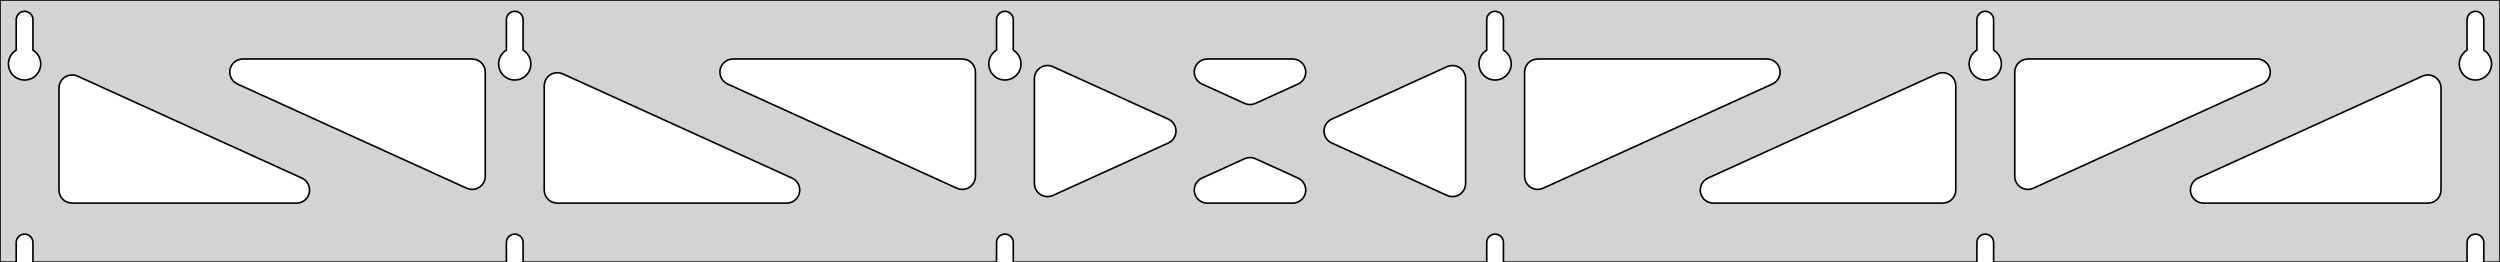 <?xml version="1.0" standalone="no"?>
<!DOCTYPE svg PUBLIC "-//W3C//DTD SVG 1.1//EN" "http://www.w3.org/Graphics/SVG/1.1/DTD/svg11.dtd">
<svg width="763mm" height="80mm" viewBox="0 -80 763 80" xmlns="http://www.w3.org/2000/svg" version="1.1">
<title>OpenSCAD Model</title>
<path d="
M 763,-80 L 0,-80 L 0,-0 L 4.95,-0 L 4.95,-6 L 5.006,-6.53
 L 5.17,-7.037 L 5.437,-7.499 L 5.794,-7.895 L 6.225,-8.208 L 6.712,-8.425 L 7.233,-8.536
 L 7.767,-8.536 L 8.288,-8.425 L 8.775,-8.208 L 9.206,-7.895 L 9.563,-7.499 L 9.83,-7.037
 L 9.994,-6.53 L 10.05,-6 L 10.05,-0 L 154.55,-0 L 154.55,-6 L 154.606,-6.53
 L 154.77,-7.037 L 155.037,-7.499 L 155.394,-7.895 L 155.825,-8.208 L 156.312,-8.425 L 156.833,-8.536
 L 157.367,-8.536 L 157.888,-8.425 L 158.375,-8.208 L 158.806,-7.895 L 159.163,-7.499 L 159.43,-7.037
 L 159.594,-6.53 L 159.65,-6 L 159.65,-0 L 304.15,-0 L 304.15,-6 L 304.206,-6.53
 L 304.37,-7.037 L 304.637,-7.499 L 304.994,-7.895 L 305.425,-8.208 L 305.912,-8.425 L 306.433,-8.536
 L 306.967,-8.536 L 307.488,-8.425 L 307.975,-8.208 L 308.406,-7.895 L 308.763,-7.499 L 309.03,-7.037
 L 309.194,-6.53 L 309.25,-6 L 309.25,-0 L 453.75,-0 L 453.75,-6 L 453.806,-6.53
 L 453.97,-7.037 L 454.237,-7.499 L 454.594,-7.895 L 455.025,-8.208 L 455.512,-8.425 L 456.033,-8.536
 L 456.567,-8.536 L 457.088,-8.425 L 457.575,-8.208 L 458.006,-7.895 L 458.363,-7.499 L 458.63,-7.037
 L 458.794,-6.53 L 458.85,-6 L 458.85,-0 L 603.35,-0 L 603.35,-6 L 603.406,-6.53
 L 603.57,-7.037 L 603.837,-7.499 L 604.194,-7.895 L 604.625,-8.208 L 605.112,-8.425 L 605.633,-8.536
 L 606.167,-8.536 L 606.688,-8.425 L 607.175,-8.208 L 607.606,-7.895 L 607.963,-7.499 L 608.23,-7.037
 L 608.394,-6.53 L 608.45,-6 L 608.45,-0 L 752.95,-0 L 752.95,-6 L 753.006,-6.53
 L 753.17,-7.037 L 753.437,-7.499 L 753.794,-7.895 L 754.225,-8.208 L 754.712,-8.425 L 755.233,-8.536
 L 755.767,-8.536 L 756.288,-8.425 L 756.775,-8.208 L 757.206,-7.895 L 757.563,-7.499 L 757.83,-7.037
 L 757.994,-6.53 L 758.05,-6 L 758.05,-0 L 763,-0 z
M 6.986,-55.607 L 6.477,-55.688 L 5.98,-55.821 L 5.499,-56.005 L 5.04,-56.239 L 4.608,-56.52
 L 4.208,-56.844 L 3.844,-57.208 L 3.52,-57.608 L 3.239,-58.04 L 3.005,-58.499 L 2.821,-58.98
 L 2.688,-59.477 L 2.607,-59.986 L 2.58,-60.5 L 2.607,-61.014 L 2.688,-61.523 L 2.821,-62.02
 L 3.005,-62.501 L 3.239,-62.96 L 3.52,-63.392 L 3.844,-63.792 L 4.208,-64.156 L 4.608,-64.48
 L 4.95,-64.702 L 4.95,-74 L 5.006,-74.53 L 5.17,-75.037 L 5.437,-75.499 L 5.794,-75.895
 L 6.225,-76.208 L 6.712,-76.425 L 7.233,-76.536 L 7.767,-76.536 L 8.288,-76.425 L 8.775,-76.208
 L 9.206,-75.895 L 9.563,-75.499 L 9.83,-75.037 L 9.994,-74.53 L 10.05,-74 L 10.05,-64.702
 L 10.392,-64.48 L 10.792,-64.156 L 11.156,-63.792 L 11.48,-63.392 L 11.761,-62.96 L 11.995,-62.501
 L 12.179,-62.02 L 12.312,-61.523 L 12.393,-61.014 L 12.42,-60.5 L 12.393,-59.986 L 12.312,-59.477
 L 12.179,-58.98 L 11.995,-58.499 L 11.761,-58.04 L 11.48,-57.608 L 11.156,-57.208 L 10.792,-56.844
 L 10.392,-56.52 L 9.96,-56.239 L 9.501,-56.005 L 9.02,-55.821 L 8.523,-55.688 L 8.014,-55.607
 L 7.5,-55.58 z
M 156.586,-55.607 L 156.077,-55.688 L 155.58,-55.821 L 155.099,-56.005 L 154.64,-56.239 L 154.208,-56.52
 L 153.808,-56.844 L 153.444,-57.208 L 153.12,-57.608 L 152.839,-58.04 L 152.605,-58.499 L 152.421,-58.98
 L 152.288,-59.477 L 152.207,-59.986 L 152.18,-60.5 L 152.207,-61.014 L 152.288,-61.523 L 152.421,-62.02
 L 152.605,-62.501 L 152.839,-62.96 L 153.12,-63.392 L 153.444,-63.792 L 153.808,-64.156 L 154.208,-64.48
 L 154.55,-64.702 L 154.55,-74 L 154.606,-74.53 L 154.77,-75.037 L 155.037,-75.499 L 155.394,-75.895
 L 155.825,-76.208 L 156.312,-76.425 L 156.833,-76.536 L 157.367,-76.536 L 157.888,-76.425 L 158.375,-76.208
 L 158.806,-75.895 L 159.163,-75.499 L 159.43,-75.037 L 159.594,-74.53 L 159.65,-74 L 159.65,-64.702
 L 159.992,-64.48 L 160.392,-64.156 L 160.756,-63.792 L 161.08,-63.392 L 161.361,-62.96 L 161.595,-62.501
 L 161.779,-62.02 L 161.912,-61.523 L 161.993,-61.014 L 162.02,-60.5 L 161.993,-59.986 L 161.912,-59.477
 L 161.779,-58.98 L 161.595,-58.499 L 161.361,-58.04 L 161.08,-57.608 L 160.756,-57.208 L 160.392,-56.844
 L 159.992,-56.52 L 159.56,-56.239 L 159.101,-56.005 L 158.62,-55.821 L 158.123,-55.688 L 157.614,-55.607
 L 157.1,-55.58 z
M 306.186,-55.607 L 305.677,-55.688 L 305.18,-55.821 L 304.699,-56.005 L 304.24,-56.239 L 303.808,-56.52
 L 303.408,-56.844 L 303.044,-57.208 L 302.72,-57.608 L 302.439,-58.04 L 302.205,-58.499 L 302.021,-58.98
 L 301.888,-59.477 L 301.807,-59.986 L 301.78,-60.5 L 301.807,-61.014 L 301.888,-61.523 L 302.021,-62.02
 L 302.205,-62.501 L 302.439,-62.96 L 302.72,-63.392 L 303.044,-63.792 L 303.408,-64.156 L 303.808,-64.48
 L 304.15,-64.702 L 304.15,-74 L 304.206,-74.53 L 304.37,-75.037 L 304.637,-75.499 L 304.994,-75.895
 L 305.425,-76.208 L 305.912,-76.425 L 306.433,-76.536 L 306.967,-76.536 L 307.488,-76.425 L 307.975,-76.208
 L 308.406,-75.895 L 308.763,-75.499 L 309.03,-75.037 L 309.194,-74.53 L 309.25,-74 L 309.25,-64.702
 L 309.592,-64.48 L 309.992,-64.156 L 310.356,-63.792 L 310.68,-63.392 L 310.961,-62.96 L 311.195,-62.501
 L 311.379,-62.02 L 311.512,-61.523 L 311.593,-61.014 L 311.62,-60.5 L 311.593,-59.986 L 311.512,-59.477
 L 311.379,-58.98 L 311.195,-58.499 L 310.961,-58.04 L 310.68,-57.608 L 310.356,-57.208 L 309.992,-56.844
 L 309.592,-56.52 L 309.16,-56.239 L 308.701,-56.005 L 308.22,-55.821 L 307.723,-55.688 L 307.214,-55.607
 L 306.7,-55.58 z
M 455.786,-55.607 L 455.277,-55.688 L 454.78,-55.821 L 454.299,-56.005 L 453.84,-56.239 L 453.408,-56.52
 L 453.008,-56.844 L 452.644,-57.208 L 452.32,-57.608 L 452.039,-58.04 L 451.805,-58.499 L 451.621,-58.98
 L 451.488,-59.477 L 451.407,-59.986 L 451.38,-60.5 L 451.407,-61.014 L 451.488,-61.523 L 451.621,-62.02
 L 451.805,-62.501 L 452.039,-62.96 L 452.32,-63.392 L 452.644,-63.792 L 453.008,-64.156 L 453.408,-64.48
 L 453.75,-64.702 L 453.75,-74 L 453.806,-74.53 L 453.97,-75.037 L 454.237,-75.499 L 454.594,-75.895
 L 455.025,-76.208 L 455.512,-76.425 L 456.033,-76.536 L 456.567,-76.536 L 457.088,-76.425 L 457.575,-76.208
 L 458.006,-75.895 L 458.363,-75.499 L 458.63,-75.037 L 458.794,-74.53 L 458.85,-74 L 458.85,-64.702
 L 459.192,-64.48 L 459.592,-64.156 L 459.956,-63.792 L 460.28,-63.392 L 460.561,-62.96 L 460.795,-62.501
 L 460.979,-62.02 L 461.112,-61.523 L 461.193,-61.014 L 461.22,-60.5 L 461.193,-59.986 L 461.112,-59.477
 L 460.979,-58.98 L 460.795,-58.499 L 460.561,-58.04 L 460.28,-57.608 L 459.956,-57.208 L 459.592,-56.844
 L 459.192,-56.52 L 458.76,-56.239 L 458.301,-56.005 L 457.82,-55.821 L 457.323,-55.688 L 456.814,-55.607
 L 456.3,-55.58 z
M 605.386,-55.607 L 604.877,-55.688 L 604.38,-55.821 L 603.899,-56.005 L 603.44,-56.239 L 603.008,-56.52
 L 602.608,-56.844 L 602.244,-57.208 L 601.92,-57.608 L 601.639,-58.04 L 601.405,-58.499 L 601.221,-58.98
 L 601.088,-59.477 L 601.007,-59.986 L 600.98,-60.5 L 601.007,-61.014 L 601.088,-61.523 L 601.221,-62.02
 L 601.405,-62.501 L 601.639,-62.96 L 601.92,-63.392 L 602.244,-63.792 L 602.608,-64.156 L 603.008,-64.48
 L 603.35,-64.702 L 603.35,-74 L 603.406,-74.53 L 603.57,-75.037 L 603.837,-75.499 L 604.194,-75.895
 L 604.625,-76.208 L 605.112,-76.425 L 605.633,-76.536 L 606.167,-76.536 L 606.688,-76.425 L 607.175,-76.208
 L 607.606,-75.895 L 607.963,-75.499 L 608.23,-75.037 L 608.394,-74.53 L 608.45,-74 L 608.45,-64.702
 L 608.792,-64.48 L 609.192,-64.156 L 609.556,-63.792 L 609.88,-63.392 L 610.161,-62.96 L 610.395,-62.501
 L 610.579,-62.02 L 610.712,-61.523 L 610.793,-61.014 L 610.82,-60.5 L 610.793,-59.986 L 610.712,-59.477
 L 610.579,-58.98 L 610.395,-58.499 L 610.161,-58.04 L 609.88,-57.608 L 609.556,-57.208 L 609.192,-56.844
 L 608.792,-56.52 L 608.36,-56.239 L 607.901,-56.005 L 607.42,-55.821 L 606.923,-55.688 L 606.414,-55.607
 L 605.9,-55.58 z
M 754.986,-55.607 L 754.477,-55.688 L 753.98,-55.821 L 753.499,-56.005 L 753.04,-56.239 L 752.608,-56.52
 L 752.208,-56.844 L 751.844,-57.208 L 751.52,-57.608 L 751.239,-58.04 L 751.005,-58.499 L 750.821,-58.98
 L 750.688,-59.477 L 750.607,-59.986 L 750.58,-60.5 L 750.607,-61.014 L 750.688,-61.523 L 750.821,-62.02
 L 751.005,-62.501 L 751.239,-62.96 L 751.52,-63.392 L 751.844,-63.792 L 752.208,-64.156 L 752.608,-64.48
 L 752.95,-64.702 L 752.95,-74 L 753.006,-74.53 L 753.17,-75.037 L 753.437,-75.499 L 753.794,-75.895
 L 754.225,-76.208 L 754.712,-76.425 L 755.233,-76.536 L 755.767,-76.536 L 756.288,-76.425 L 756.775,-76.208
 L 757.206,-75.895 L 757.563,-75.499 L 757.83,-75.037 L 757.994,-74.53 L 758.05,-74 L 758.05,-64.702
 L 758.392,-64.48 L 758.792,-64.156 L 759.156,-63.792 L 759.48,-63.392 L 759.761,-62.96 L 759.995,-62.501
 L 760.179,-62.02 L 760.312,-61.523 L 760.393,-61.014 L 760.42,-60.5 L 760.393,-59.986 L 760.312,-59.477
 L 760.179,-58.98 L 759.995,-58.499 L 759.761,-58.04 L 759.48,-57.608 L 759.156,-57.208 L 758.792,-56.844
 L 758.392,-56.52 L 757.96,-56.239 L 757.501,-56.005 L 757.02,-55.821 L 756.523,-55.688 L 756.014,-55.607
 L 755.5,-55.58 z
M 380.638,-48.177 L 379.845,-48.441 L 366.827,-54.358 L 366.131,-54.764 L 365.509,-55.324 L 365.018,-56
 L 364.678,-56.764 L 364.504,-57.582 L 364.504,-58.418 L 364.678,-59.236 L 365.018,-60 L 365.509,-60.676
 L 366.131,-61.236 L 366.855,-61.654 L 367.65,-61.913 L 368.482,-62 L 394.518,-62 L 395.319,-61.919
 L 396.117,-61.667 L 396.844,-61.254 L 397.47,-60.7 L 397.967,-60.027 L 398.313,-59.266 L 398.493,-58.449
 L 398.499,-57.613 L 398.332,-56.793 L 397.998,-56.027 L 397.511,-55.347 L 396.894,-54.782 L 396.173,-54.358
 L 383.155,-48.441 L 382.301,-48.164 L 381.469,-48.083 z
M 292.838,-22.283 L 292.045,-22.547 L 222.06,-54.358 L 221.364,-54.764 L 220.742,-55.324 L 220.251,-56
 L 219.911,-56.764 L 219.737,-57.582 L 219.737,-58.418 L 219.911,-59.236 L 220.251,-60 L 220.742,-60.676
 L 221.364,-61.236 L 222.088,-61.654 L 222.883,-61.913 L 223.715,-62 L 293.7,-62 L 294.936,-61.804
 L 295.7,-61.464 L 296.377,-60.973 L 296.936,-60.351 L 297.354,-59.627 L 297.613,-58.832 L 297.7,-58
 L 297.7,-26.189 L 297.675,-25.74 L 297.495,-24.923 L 297.148,-24.162 L 296.652,-23.489 L 296.026,-22.934
 L 295.299,-22.522 L 294.501,-22.27 L 293.669,-22.189 z
M 618.099,-22.27 L 617.301,-22.522 L 616.574,-22.934 L 615.948,-23.489 L 615.452,-24.162 L 615.105,-24.923
 L 614.925,-25.74 L 614.9,-26.189 L 614.9,-58 L 614.987,-58.832 L 615.246,-59.627 L 615.664,-60.351
 L 616.223,-60.973 L 616.9,-61.464 L 617.664,-61.804 L 618.9,-62 L 688.885,-62 L 689.717,-61.913
 L 690.512,-61.654 L 691.236,-61.236 L 691.858,-60.676 L 692.349,-60 L 692.689,-59.236 L 692.863,-58.418
 L 692.863,-57.582 L 692.689,-56.764 L 692.349,-56 L 691.858,-55.324 L 691.236,-54.764 L 690.54,-54.358
 L 620.555,-22.547 L 619.762,-22.283 L 618.931,-22.189 z
M 143.238,-22.283 L 142.445,-22.547 L 72.46,-54.358 L 71.764,-54.764 L 71.142,-55.324 L 70.651,-56
 L 70.311,-56.764 L 70.137,-57.582 L 70.137,-58.418 L 70.311,-59.236 L 70.651,-60 L 71.142,-60.676
 L 71.764,-61.236 L 72.488,-61.654 L 73.283,-61.913 L 74.115,-62 L 144.1,-62 L 145.336,-61.804
 L 146.1,-61.464 L 146.777,-60.973 L 147.336,-60.351 L 147.754,-59.627 L 148.013,-58.832 L 148.1,-58
 L 148.1,-26.189 L 148.075,-25.74 L 147.895,-24.923 L 147.548,-24.162 L 147.052,-23.489 L 146.426,-22.934
 L 145.699,-22.522 L 144.901,-22.27 L 144.069,-22.189 z
M 468.499,-22.27 L 467.701,-22.522 L 466.974,-22.934 L 466.348,-23.489 L 465.852,-24.162 L 465.505,-24.923
 L 465.325,-25.74 L 465.3,-26.189 L 465.3,-58 L 465.387,-58.832 L 465.646,-59.627 L 466.064,-60.351
 L 466.623,-60.973 L 467.3,-61.464 L 468.064,-61.804 L 469.3,-62 L 539.285,-62 L 540.117,-61.913
 L 540.912,-61.654 L 541.636,-61.236 L 542.258,-60.676 L 542.749,-60 L 543.089,-59.236 L 543.263,-58.418
 L 543.263,-57.582 L 543.089,-56.764 L 542.749,-56 L 542.258,-55.324 L 541.636,-54.764 L 540.94,-54.358
 L 470.955,-22.547 L 470.162,-22.283 L 469.331,-22.189 z
M 319.282,-20.014 L 318.464,-20.188 L 317.7,-20.528 L 317.023,-21.019 L 316.464,-21.641 L 316.046,-22.365
 L 315.787,-23.16 L 315.7,-23.992 L 315.7,-56.008 L 315.725,-56.457 L 315.905,-57.274 L 316.251,-58.035
 L 316.748,-58.708 L 317.374,-59.262 L 318.101,-59.675 L 318.899,-59.927 L 319.731,-60.008 L 320.562,-59.914
 L 321.355,-59.65 L 356.573,-43.642 L 357.244,-43.254 L 357.87,-42.7 L 358.367,-42.027 L 358.713,-41.266
 L 358.893,-40.449 L 358.899,-39.613 L 358.732,-38.793 L 358.398,-38.027 L 357.911,-37.347 L 357.294,-36.782
 L 356.573,-36.358 L 321.355,-20.35 L 320.936,-20.188 L 320.118,-20.014 z
M 442.438,-20.086 L 441.645,-20.35 L 406.427,-36.358 L 405.756,-36.746 L 405.13,-37.3 L 404.633,-37.973
 L 404.287,-38.734 L 404.107,-39.551 L 404.101,-40.387 L 404.268,-41.207 L 404.602,-41.973 L 405.089,-42.653
 L 405.706,-43.218 L 406.427,-43.642 L 441.645,-59.65 L 442.064,-59.812 L 442.882,-59.986 L 443.718,-59.986
 L 444.536,-59.812 L 445.3,-59.472 L 445.977,-58.981 L 446.536,-58.359 L 446.954,-57.635 L 447.213,-56.84
 L 447.3,-56.008 L 447.3,-23.992 L 447.275,-23.543 L 447.095,-22.726 L 446.748,-21.965 L 446.252,-21.292
 L 445.626,-20.738 L 444.899,-20.325 L 444.101,-20.073 L 443.269,-19.992 z
M 170.1,-18 L 168.864,-18.196 L 168.1,-18.536 L 167.423,-19.027 L 166.864,-19.649 L 166.446,-20.373
 L 166.187,-21.168 L 166.1,-22 L 166.1,-53.811 L 166.125,-54.26 L 166.305,-55.077 L 166.651,-55.838
 L 167.148,-56.511 L 167.774,-57.066 L 168.501,-57.478 L 169.299,-57.73 L 170.131,-57.811 L 170.962,-57.717
 L 171.755,-57.453 L 241.74,-25.642 L 242.436,-25.236 L 243.058,-24.677 L 243.549,-24 L 243.889,-23.236
 L 244.063,-22.418 L 244.063,-21.582 L 243.889,-20.764 L 243.549,-20 L 243.058,-19.323 L 242.436,-18.764
 L 241.712,-18.346 L 240.917,-18.087 L 240.085,-18 z
M 522.915,-18 L 522.083,-18.087 L 521.288,-18.346 L 520.564,-18.764 L 519.942,-19.323 L 519.451,-20
 L 519.111,-20.764 L 518.937,-21.582 L 518.937,-22.418 L 519.111,-23.236 L 519.451,-24 L 519.942,-24.677
 L 520.564,-25.236 L 521.26,-25.642 L 591.245,-57.453 L 592.038,-57.717 L 592.869,-57.811 L 593.701,-57.73
 L 594.499,-57.478 L 595.226,-57.066 L 595.852,-56.511 L 596.348,-55.838 L 596.695,-55.077 L 596.875,-54.26
 L 596.9,-53.811 L 596.9,-22 L 596.813,-21.168 L 596.554,-20.373 L 596.136,-19.649 L 595.577,-19.027
 L 594.9,-18.536 L 594.136,-18.196 L 592.9,-18 z
M 22,-18 L 20.764,-18.196 L 20,-18.536 L 19.323,-19.027 L 18.764,-19.649 L 18.346,-20.373
 L 18.087,-21.168 L 18,-22 L 18,-53.13 L 18.025,-53.578 L 18.206,-54.395 L 18.552,-55.156
 L 19.048,-55.829 L 19.674,-56.384 L 20.401,-56.796 L 21.199,-57.048 L 22.031,-57.129 L 22.862,-57.036
 L 23.655,-56.771 L 92.14,-25.642 L 92.836,-25.236 L 93.458,-24.677 L 93.949,-24 L 94.289,-23.236
 L 94.463,-22.418 L 94.463,-21.582 L 94.289,-20.764 L 93.949,-20 L 93.458,-19.323 L 92.836,-18.764
 L 92.112,-18.346 L 91.317,-18.087 L 90.485,-18 z
M 672.515,-18 L 671.683,-18.087 L 670.888,-18.346 L 670.164,-18.764 L 669.542,-19.323 L 669.051,-20
 L 668.711,-20.764 L 668.537,-21.582 L 668.537,-22.418 L 668.711,-23.236 L 669.051,-24 L 669.542,-24.677
 L 670.164,-25.236 L 670.86,-25.642 L 739.345,-56.771 L 740.138,-57.036 L 740.969,-57.129 L 741.801,-57.048
 L 742.599,-56.796 L 743.326,-56.384 L 743.952,-55.829 L 744.449,-55.156 L 744.795,-54.395 L 744.975,-53.578
 L 745,-53.13 L 745,-22 L 744.913,-21.168 L 744.654,-20.373 L 744.236,-19.649 L 743.677,-19.027
 L 743,-18.536 L 742.236,-18.196 L 741,-18 z
M 368.482,-18 L 367.681,-18.081 L 366.883,-18.333 L 366.156,-18.746 L 365.53,-19.3 L 365.033,-19.973
 L 364.687,-20.735 L 364.507,-21.551 L 364.501,-22.387 L 364.668,-23.207 L 365.002,-23.973 L 365.489,-24.653
 L 366.106,-25.218 L 366.827,-25.642 L 379.845,-31.559 L 380.699,-31.836 L 381.531,-31.917 L 382.362,-31.823
 L 383.155,-31.559 L 396.173,-25.642 L 396.869,-25.236 L 397.491,-24.677 L 397.982,-24 L 398.322,-23.236
 L 398.496,-22.418 L 398.496,-21.582 L 398.322,-20.764 L 397.982,-20 L 397.491,-19.323 L 396.869,-18.764
 L 396.145,-18.346 L 395.35,-18.087 L 394.518,-18 z
" stroke="black" fill="lightgray" stroke-width="0.5"/>
</svg>
